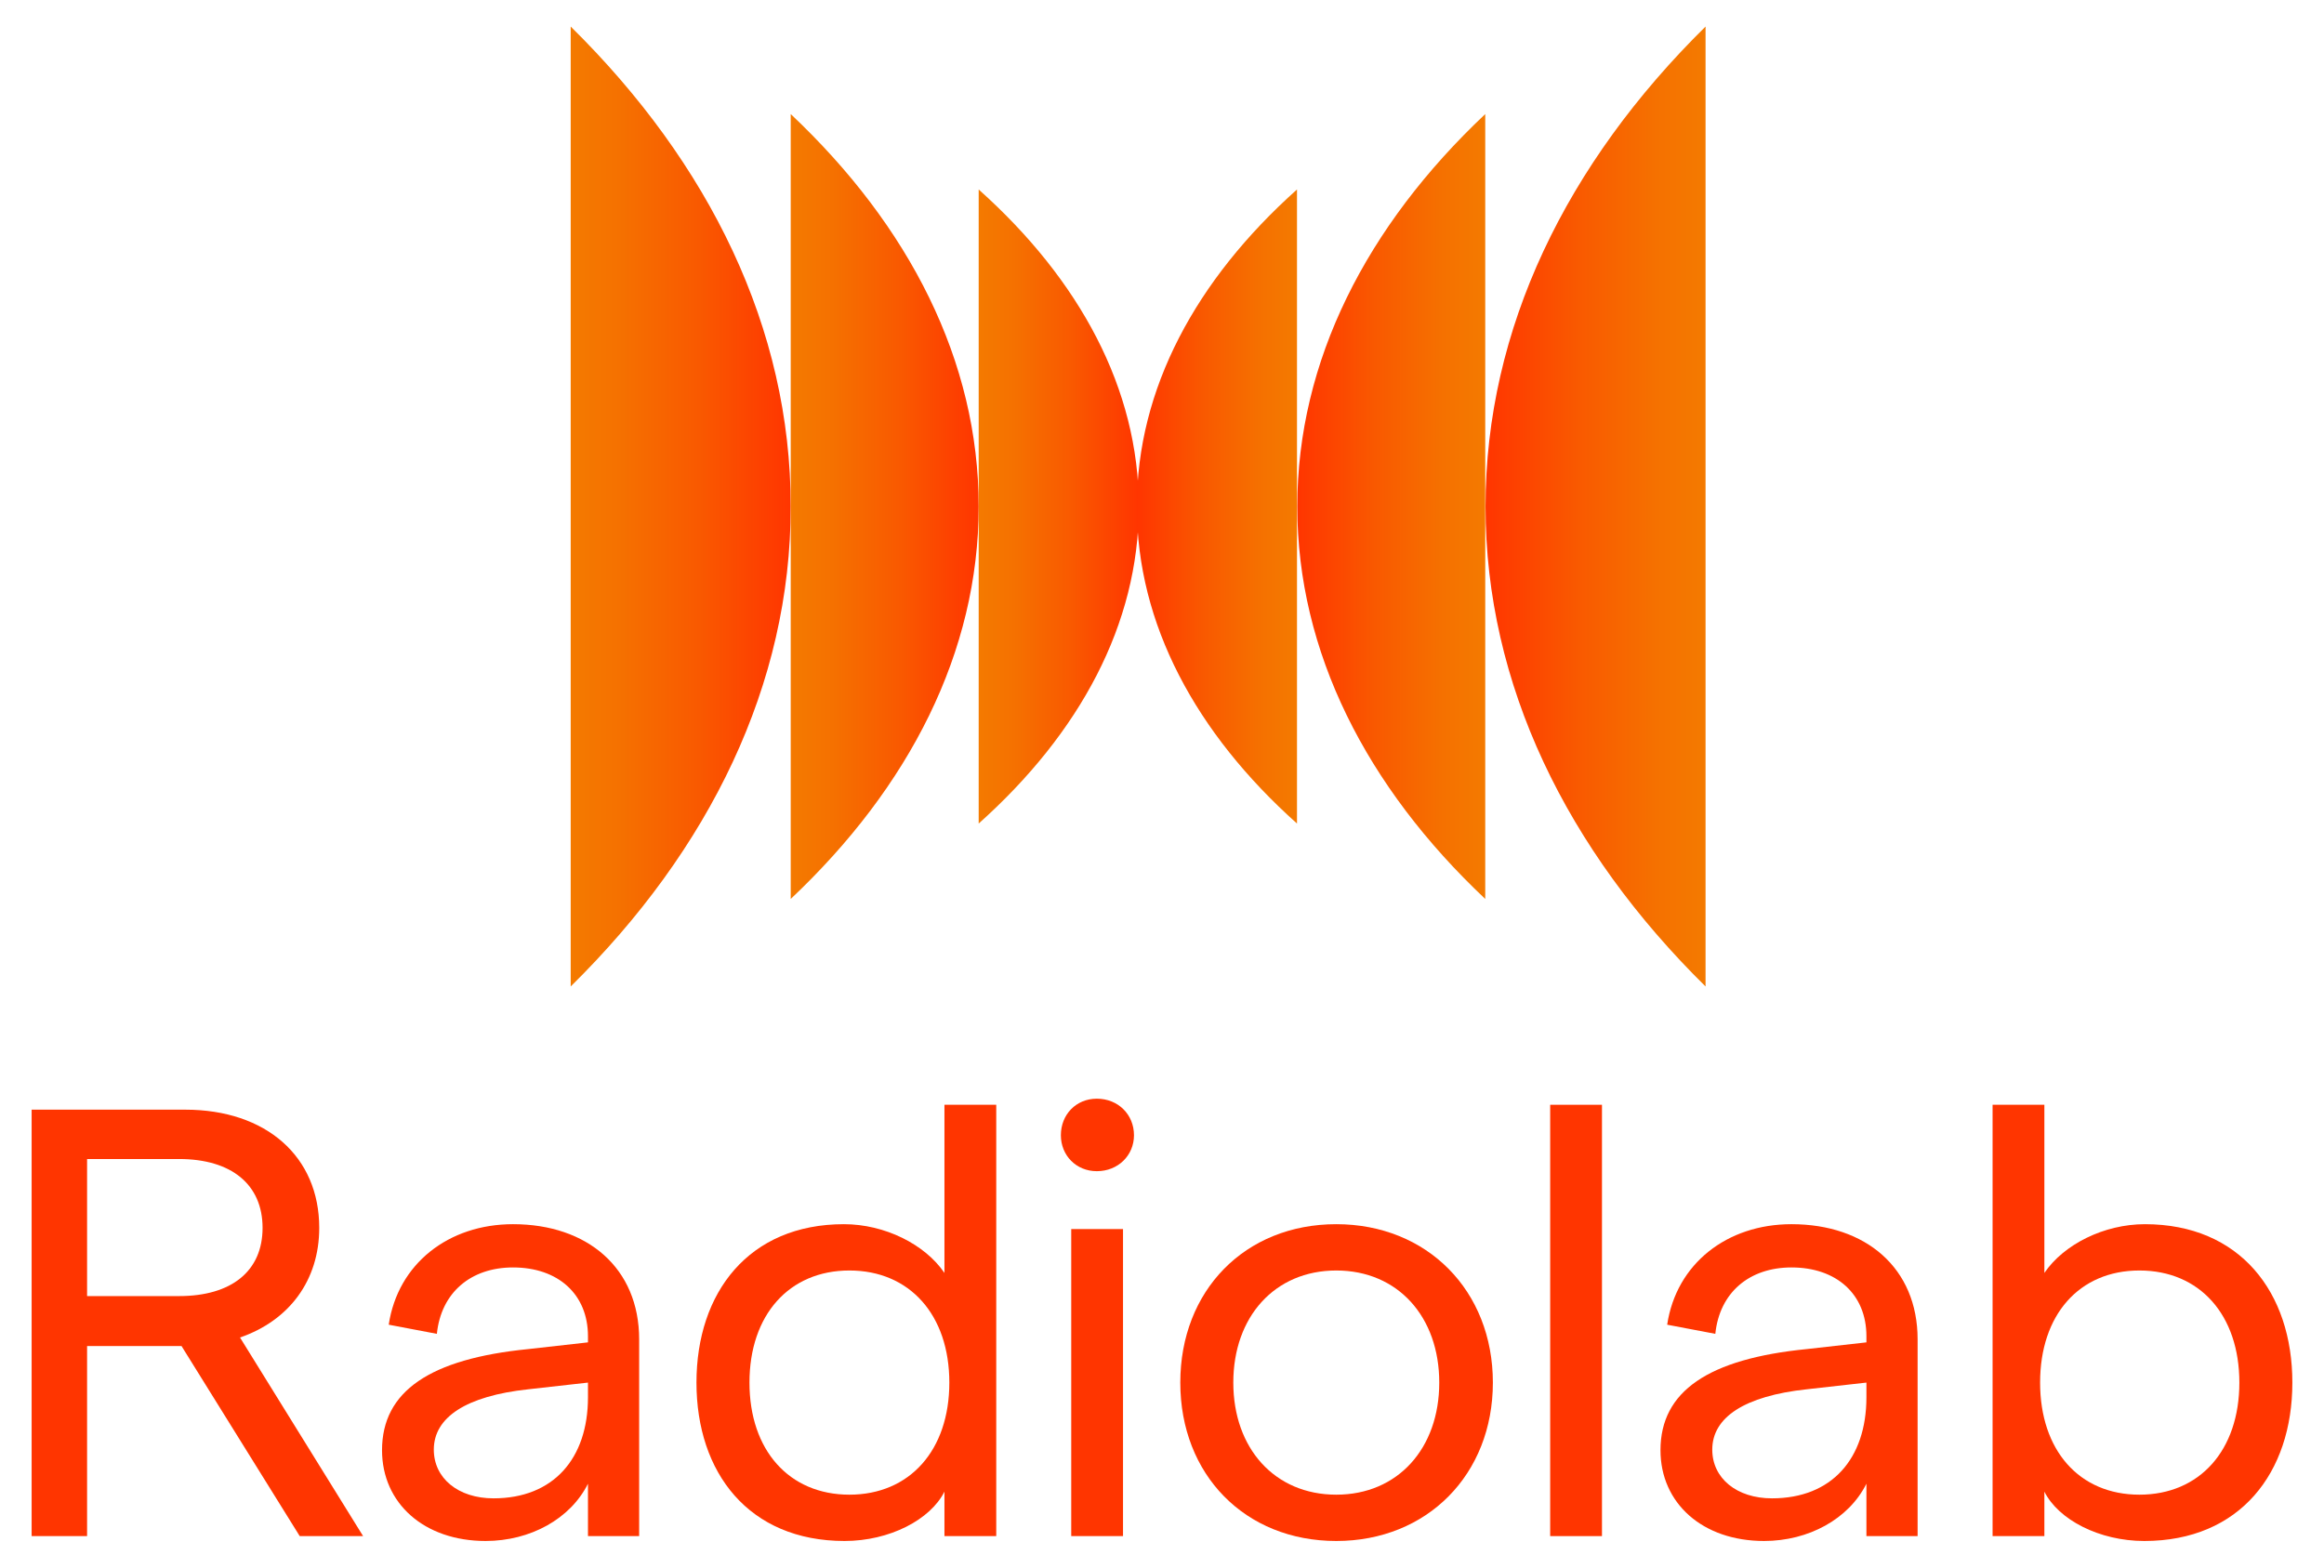 <svg xmlns="http://www.w3.org/2000/svg" xmlns:xlink="http://www.w3.org/1999/xlink" x="0" y="0" version="1.1" viewBox="0 0 252 170" xml:space="preserve" style="enable-background:new 0 0 252 170"><g id="logo-vert-on-yellow"><g><g><g><g><path style="fill:#ff3500" d="M32.501,166.592l-12.818-20.614H9.443v20.614H3.43v-46.249H20.08 c8.788,0,14.536,5.087,14.536,12.817c0,5.682-3.237,10.043-8.59,11.893l13.347,21.539H32.501z M9.443,140.56h9.977 c5.682,0,9.052-2.708,9.052-7.399s-3.37-7.466-9.052-7.466H9.443V140.56z"/><path style="fill:#ff3500" d="M69.306,145.251v21.341h-5.55v-5.682c-1.916,3.832-6.276,6.21-11.1,6.21 c-6.673,0-11.231-4.096-11.231-9.845c0-6.408,5.219-9.91,15.856-10.967l6.475-0.728v-0.66c0-4.56-3.237-7.466-8.126-7.466 c-4.56,0-7.797,2.709-8.259,7.201l-5.22-0.991c0.991-6.606,6.475-10.901,13.479-10.901 C63.691,132.764,69.306,137.52,69.306,145.251z M63.756,151.527v-1.585l-6.475,0.727c-6.739,0.727-10.241,3.039-10.241,6.541 c0,3.105,2.644,5.285,6.476,5.285C59.991,162.495,63.756,158.201,63.756,151.527z"/><path style="fill:#ff3500" d="M75.52,149.942c0-9.778,5.683-17.179,15.989-17.179c4.427,0,8.787,2.181,10.901,5.285v-18.235 h5.616v46.778h-5.616v-4.823c-1.52,3.039-5.946,5.352-10.835,5.352C81.203,167.12,75.52,159.721,75.52,149.942z M102.94,149.942c0-7.334-4.295-12.157-10.836-12.157s-10.836,4.823-10.836,12.157c0,7.333,4.295,12.156,10.836,12.156 S102.94,157.275,102.94,149.942z"/><path style="fill:#ff3500" d="M115.034,123.117c0-2.246,1.652-3.964,3.898-3.964c2.312,0,4.03,1.718,4.03,3.964 c0,2.181-1.718,3.898-4.03,3.898C116.686,127.016,115.034,125.298,115.034,123.117z M116.157,133.292h5.616v33.3h-5.616 V133.292z"/><path style="fill:#ff3500" d="M127.984,149.942c0-9.977,7.004-17.179,16.914-17.179c9.845,0,16.98,7.202,16.98,17.179 s-7.136,17.178-16.98,17.178C134.988,167.12,127.984,159.919,127.984,149.942z M156.064,149.942 c0-7.136-4.492-12.157-11.166-12.157c-6.673,0-11.166,5.021-11.166,12.157s4.493,12.156,11.166,12.156 C151.572,162.099,156.064,157.078,156.064,149.942z"/><path style="fill:#ff3500" d="M168.092,119.813h5.616v46.778h-5.616V119.813z"/><path style="fill:#ff3500" d="M207.933,145.251v21.341h-5.55v-5.682c-1.916,3.832-6.276,6.21-11.1,6.21 c-6.673,0-11.231-4.096-11.231-9.845c0-6.408,5.219-9.91,15.856-10.967l6.475-0.728v-0.66c0-4.56-3.237-7.466-8.126-7.466 c-4.56,0-7.797,2.709-8.259,7.201l-5.22-0.991c0.991-6.606,6.475-10.901,13.479-10.901 C202.318,132.764,207.933,137.52,207.933,145.251z M202.383,151.527v-1.585l-6.475,0.727 c-6.739,0.727-10.241,3.039-10.241,6.541c0,3.105,2.644,5.285,6.476,5.285C198.618,162.495,202.383,158.201,202.383,151.527z"/><path style="fill:#ff3500" d="M221.679,161.768v4.823h-5.616v-46.778h5.616v18.235c2.114-3.104,6.475-5.285,10.901-5.285 c10.308,0,15.989,7.4,15.989,17.179s-5.682,17.178-16.055,17.178C227.625,167.12,223.199,164.808,221.679,161.768z M242.822,149.942c0-7.334-4.295-12.157-10.836-12.157s-10.77,4.823-10.77,12.157c0,7.333,4.229,12.156,10.77,12.156 S242.822,157.275,242.822,149.942z"/></g></g></g><g><linearGradient id="SVGID_1_" x1="61.882" x2="85.741" y1="54.931" y2="54.931" gradientUnits="userSpaceOnUse"><stop offset="0" style="stop-color:#f47a00"/><stop offset=".222" style="stop-color:#f57100"/><stop offset=".584" style="stop-color:#f95900"/><stop offset="1" style="stop-color:#ff3500"/></linearGradient><path style="fill:url(#SVGID_1_)" d="M61.882,2.88l0,104.102c15.052-14.826,23.859-32.746,23.859-52.051 C85.741,35.626,76.934,17.706,61.882,2.88z"/><linearGradient id="SVGID_00000019679331911541141500000008763512298366050443_" x1="85.741" x2="106.122" y1="54.931" y2="54.931" gradientUnits="userSpaceOnUse"><stop offset="0" style="stop-color:#f47a00"/><stop offset=".222" style="stop-color:#f57100"/><stop offset=".584" style="stop-color:#f95900"/><stop offset="1" style="stop-color:#ff3500"/></linearGradient><path style="fill:url(#SVGID_00000019679331911541141500000008763512298366050443_)" d="M85.741,12.371l0,85.12 c12.858-12.122,20.381-26.775,20.381-42.56C106.122,39.146,98.599,24.494,85.741,12.371z"/><linearGradient id="SVGID_00000079480768751274494010000015223290228944409264_" x1="106.122" x2="123.487" y1="54.931" y2="54.931" gradientUnits="userSpaceOnUse"><stop offset="0" style="stop-color:#f47a00"/><stop offset=".222" style="stop-color:#f57100"/><stop offset=".584" style="stop-color:#f95900"/><stop offset="1" style="stop-color:#ff3500"/></linearGradient><path style="fill:url(#SVGID_00000079480768751274494010000015223290228944409264_)" d="M106.122,20.549l0,68.765 c10.956-9.793,17.366-21.63,17.366-34.382C123.487,42.179,117.077,30.342,106.122,20.549z"/><linearGradient id="SVGID_00000067230543619078424960000009618144932957631922_" x1="161.081" x2="184.94" y1="54.931" y2="54.931" gradientUnits="userSpaceOnUse"><stop offset="0" style="stop-color:#ff3500"/><stop offset=".416" style="stop-color:#f95900"/><stop offset=".778" style="stop-color:#f57100"/><stop offset="1" style="stop-color:#f47a00"/></linearGradient><path style="fill:url(#SVGID_00000067230543619078424960000009618144932957631922_)" d="M184.94,106.982V2.88 c-15.052,14.826-23.859,32.746-23.859,52.051C161.081,74.236,169.888,92.156,184.94,106.982z"/><linearGradient id="SVGID_00000047032776536544525350000015694798753921994141_" x1="140.669" x2="161.05" y1="54.931" y2="54.931" gradientUnits="userSpaceOnUse"><stop offset="0" style="stop-color:#ff3500"/><stop offset=".416" style="stop-color:#f95900"/><stop offset=".778" style="stop-color:#f57100"/><stop offset="1" style="stop-color:#f47a00"/></linearGradient><path style="fill:url(#SVGID_00000047032776536544525350000015694798753921994141_)" d="M161.05,97.491v-85.12 c-12.858,12.122-20.381,26.775-20.381,42.56C140.669,70.716,148.192,85.369,161.05,97.491z"/><linearGradient id="SVGID_00000168102482355817411010000012170979953827922603_" x1="123.272" x2="140.638" y1="54.931" y2="54.931" gradientUnits="userSpaceOnUse"><stop offset="0" style="stop-color:#ff3500"/><stop offset=".416" style="stop-color:#f95900"/><stop offset=".778" style="stop-color:#f57100"/><stop offset="1" style="stop-color:#f47a00"/></linearGradient><path style="fill:url(#SVGID_00000168102482355817411010000012170979953827922603_)" d="M140.638,89.313V20.549 c-10.956,9.793-17.366,21.63-17.366,34.382C123.272,67.683,129.682,79.52,140.638,89.313z"/></g></g></g></svg>